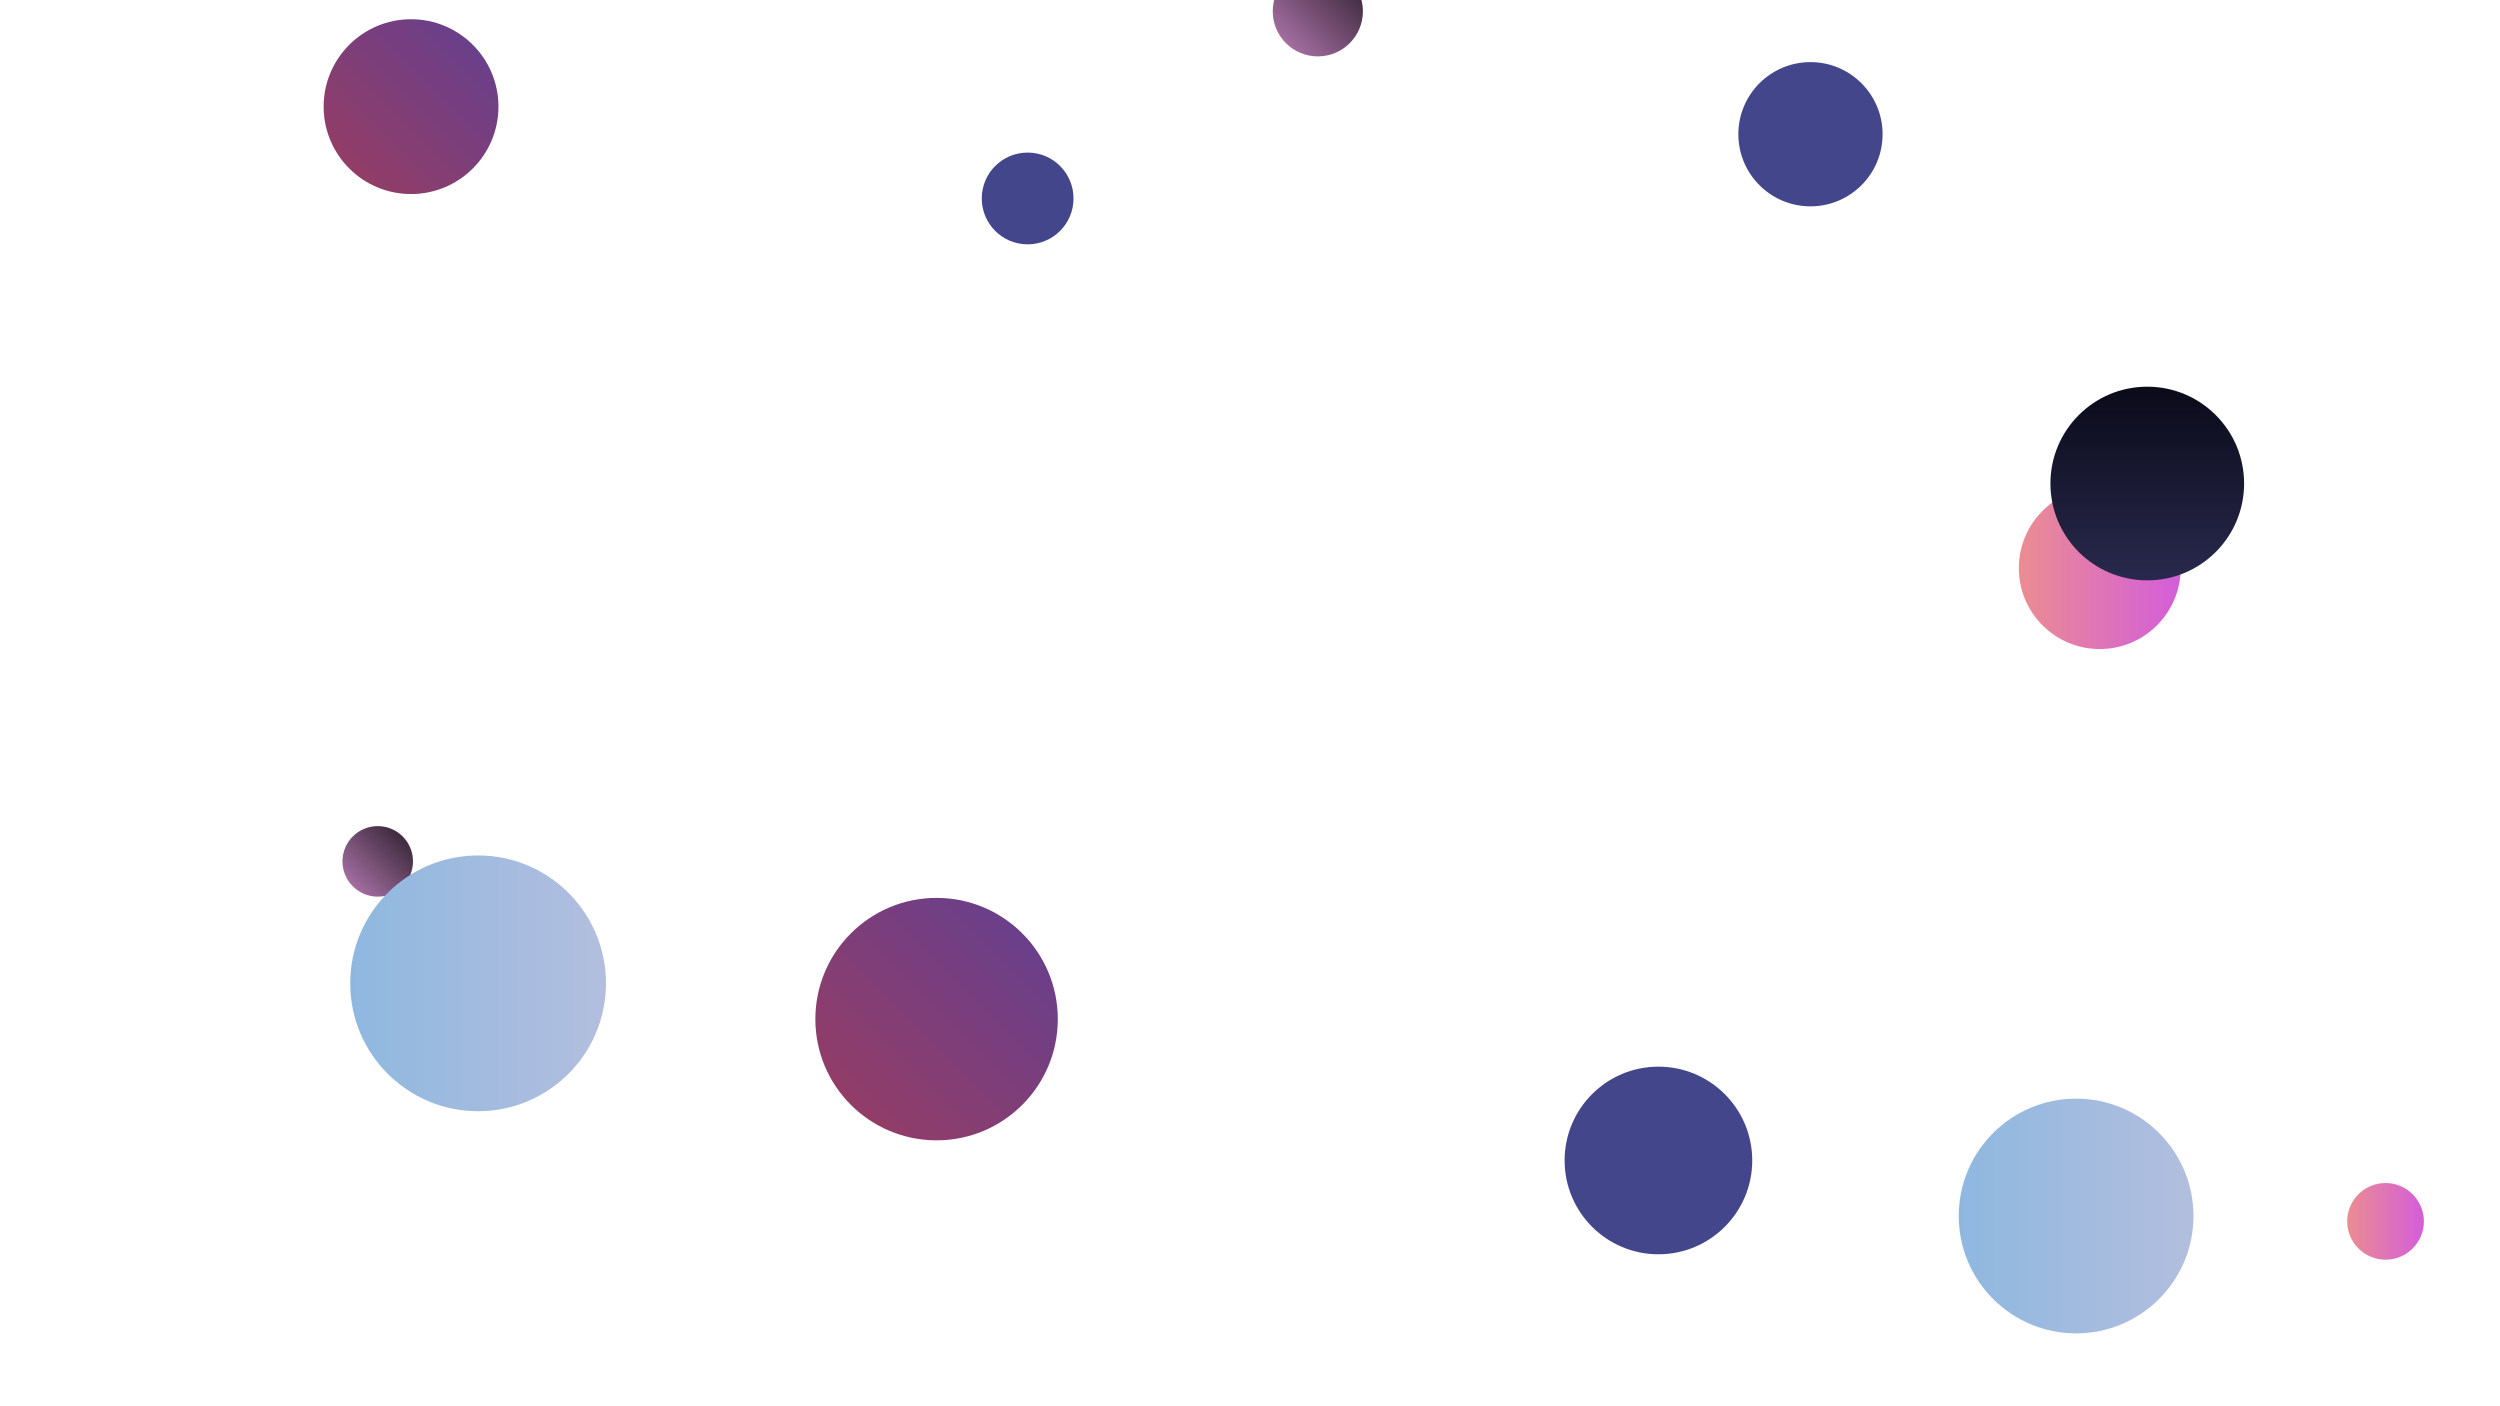 <svg xmlns="http://www.w3.org/2000/svg" version="1.1" xmlns:xlink="http://www.w3.org/1999/xlink" xmlns:svgjs="http://svgjs.com/svgjs" width="1920" height="1080" preserveAspectRatio="none" viewBox="0 0 1920 1080"><g clip-path="url(&quot;#SvgjsClipPath3268&quot;)" fill="none"><circle r="35.24" cx="789.23" cy="152.41" fill="#43468b"></circle><circle r="90.135" cx="1594.45" cy="933.89" fill="url(#SvgjsLinearGradient3269)"></circle><circle r="62.155" cx="1612.61" cy="436.31" fill="url(#SvgjsLinearGradient3270)"></circle><circle r="67.13" cx="315.68" cy="81.9" fill="url(#SvgjsLinearGradient3271)"></circle><circle r="55.385" cx="1390.44" cy="103.09" fill="#43468b"></circle><circle r="93.1" cx="719.29" cy="782.68" fill="url(#SvgjsLinearGradient3272)"></circle><circle r="72.05" cx="1273.67" cy="891.24" fill="#43468b"></circle><circle r="27.085" cx="290.1" cy="661.54" fill="url(#SvgjsLinearGradient3273)"></circle><circle r="29.45" cx="1832.09" cy="938" fill="url(#SvgjsLinearGradient3274)"></circle><circle r="98.21" cx="367.18" cy="755.2" fill="url(#SvgjsLinearGradient3275)"></circle><circle r="34.625" cx="1012.09" cy="8.69" fill="url(#SvgjsLinearGradient3276)"></circle><circle r="74.375" cx="1649.1" cy="371.35" fill="url(#SvgjsLinearGradient3277)"></circle></g><defs><clipPath id="SvgjsClipPath3268"><rect width="1920" height="1080" x="0" y="0"></rect></clipPath><linearGradient x1="1414.18" y1="933.89" x2="1774.72" y2="933.89" gradientUnits="userSpaceOnUse" id="SvgjsLinearGradient3269"><stop stop-color="#84b6e0" offset="0.1"></stop><stop stop-color="rgba(190, 192, 222, 1)" offset="0.9"></stop></linearGradient><linearGradient x1="1488.3" y1="436.31" x2="1736.92" y2="436.31" gradientUnits="userSpaceOnUse" id="SvgjsLinearGradient3270"><stop stop-color="#f29b7c" offset="0.1"></stop><stop stop-color="rgba(204, 79, 239, 1)" offset="0.9"></stop></linearGradient><linearGradient x1="181.42" y1="216.16" x2="449.94" y2="-52.36" gradientUnits="userSpaceOnUse" id="SvgjsLinearGradient3271"><stop stop-color="#ab3c51" offset="0.1"></stop><stop stop-color="rgba(81, 64, 160, 1)" offset="0.9"></stop></linearGradient><linearGradient x1="533.09" y1="968.88" x2="905.49" y2="596.48" gradientUnits="userSpaceOnUse" id="SvgjsLinearGradient3272"><stop stop-color="#ab3c51" offset="0.1"></stop><stop stop-color="rgba(81, 64, 160, 1)" offset="0.9"></stop></linearGradient><linearGradient x1="235.93" y1="715.71" x2="344.27" y2="607.37" gradientUnits="userSpaceOnUse" id="SvgjsLinearGradient3273"><stop stop-color="#e298de" offset="0.1"></stop><stop stop-color="rgba(0, 0, 0, 1)" offset="0.9"></stop></linearGradient><linearGradient x1="1773.19" y1="938" x2="1890.99" y2="938" gradientUnits="userSpaceOnUse" id="SvgjsLinearGradient3274"><stop stop-color="#f29b7c" offset="0.1"></stop><stop stop-color="rgba(204, 79, 239, 1)" offset="0.9"></stop></linearGradient><linearGradient x1="170.76" y1="755.2" x2="563.6" y2="755.2" gradientUnits="userSpaceOnUse" id="SvgjsLinearGradient3275"><stop stop-color="#84b6e0" offset="0.1"></stop><stop stop-color="rgba(190, 192, 222, 1)" offset="0.9"></stop></linearGradient><linearGradient x1="942.84" y1="77.94" x2="1081.34" y2="-60.56" gradientUnits="userSpaceOnUse" id="SvgjsLinearGradient3276"><stop stop-color="#e298de" offset="0.1"></stop><stop stop-color="rgba(0, 0, 0, 1)" offset="0.9"></stop></linearGradient><linearGradient x1="1649.1" y1="520.1" x2="1649.1" y2="222.6" gradientUnits="userSpaceOnUse" id="SvgjsLinearGradient3277"><stop stop-color="#32325d" offset="0.1"></stop><stop stop-color="rgba(1, 1, 9, 1)" offset="0.9"></stop></linearGradient></defs></svg>